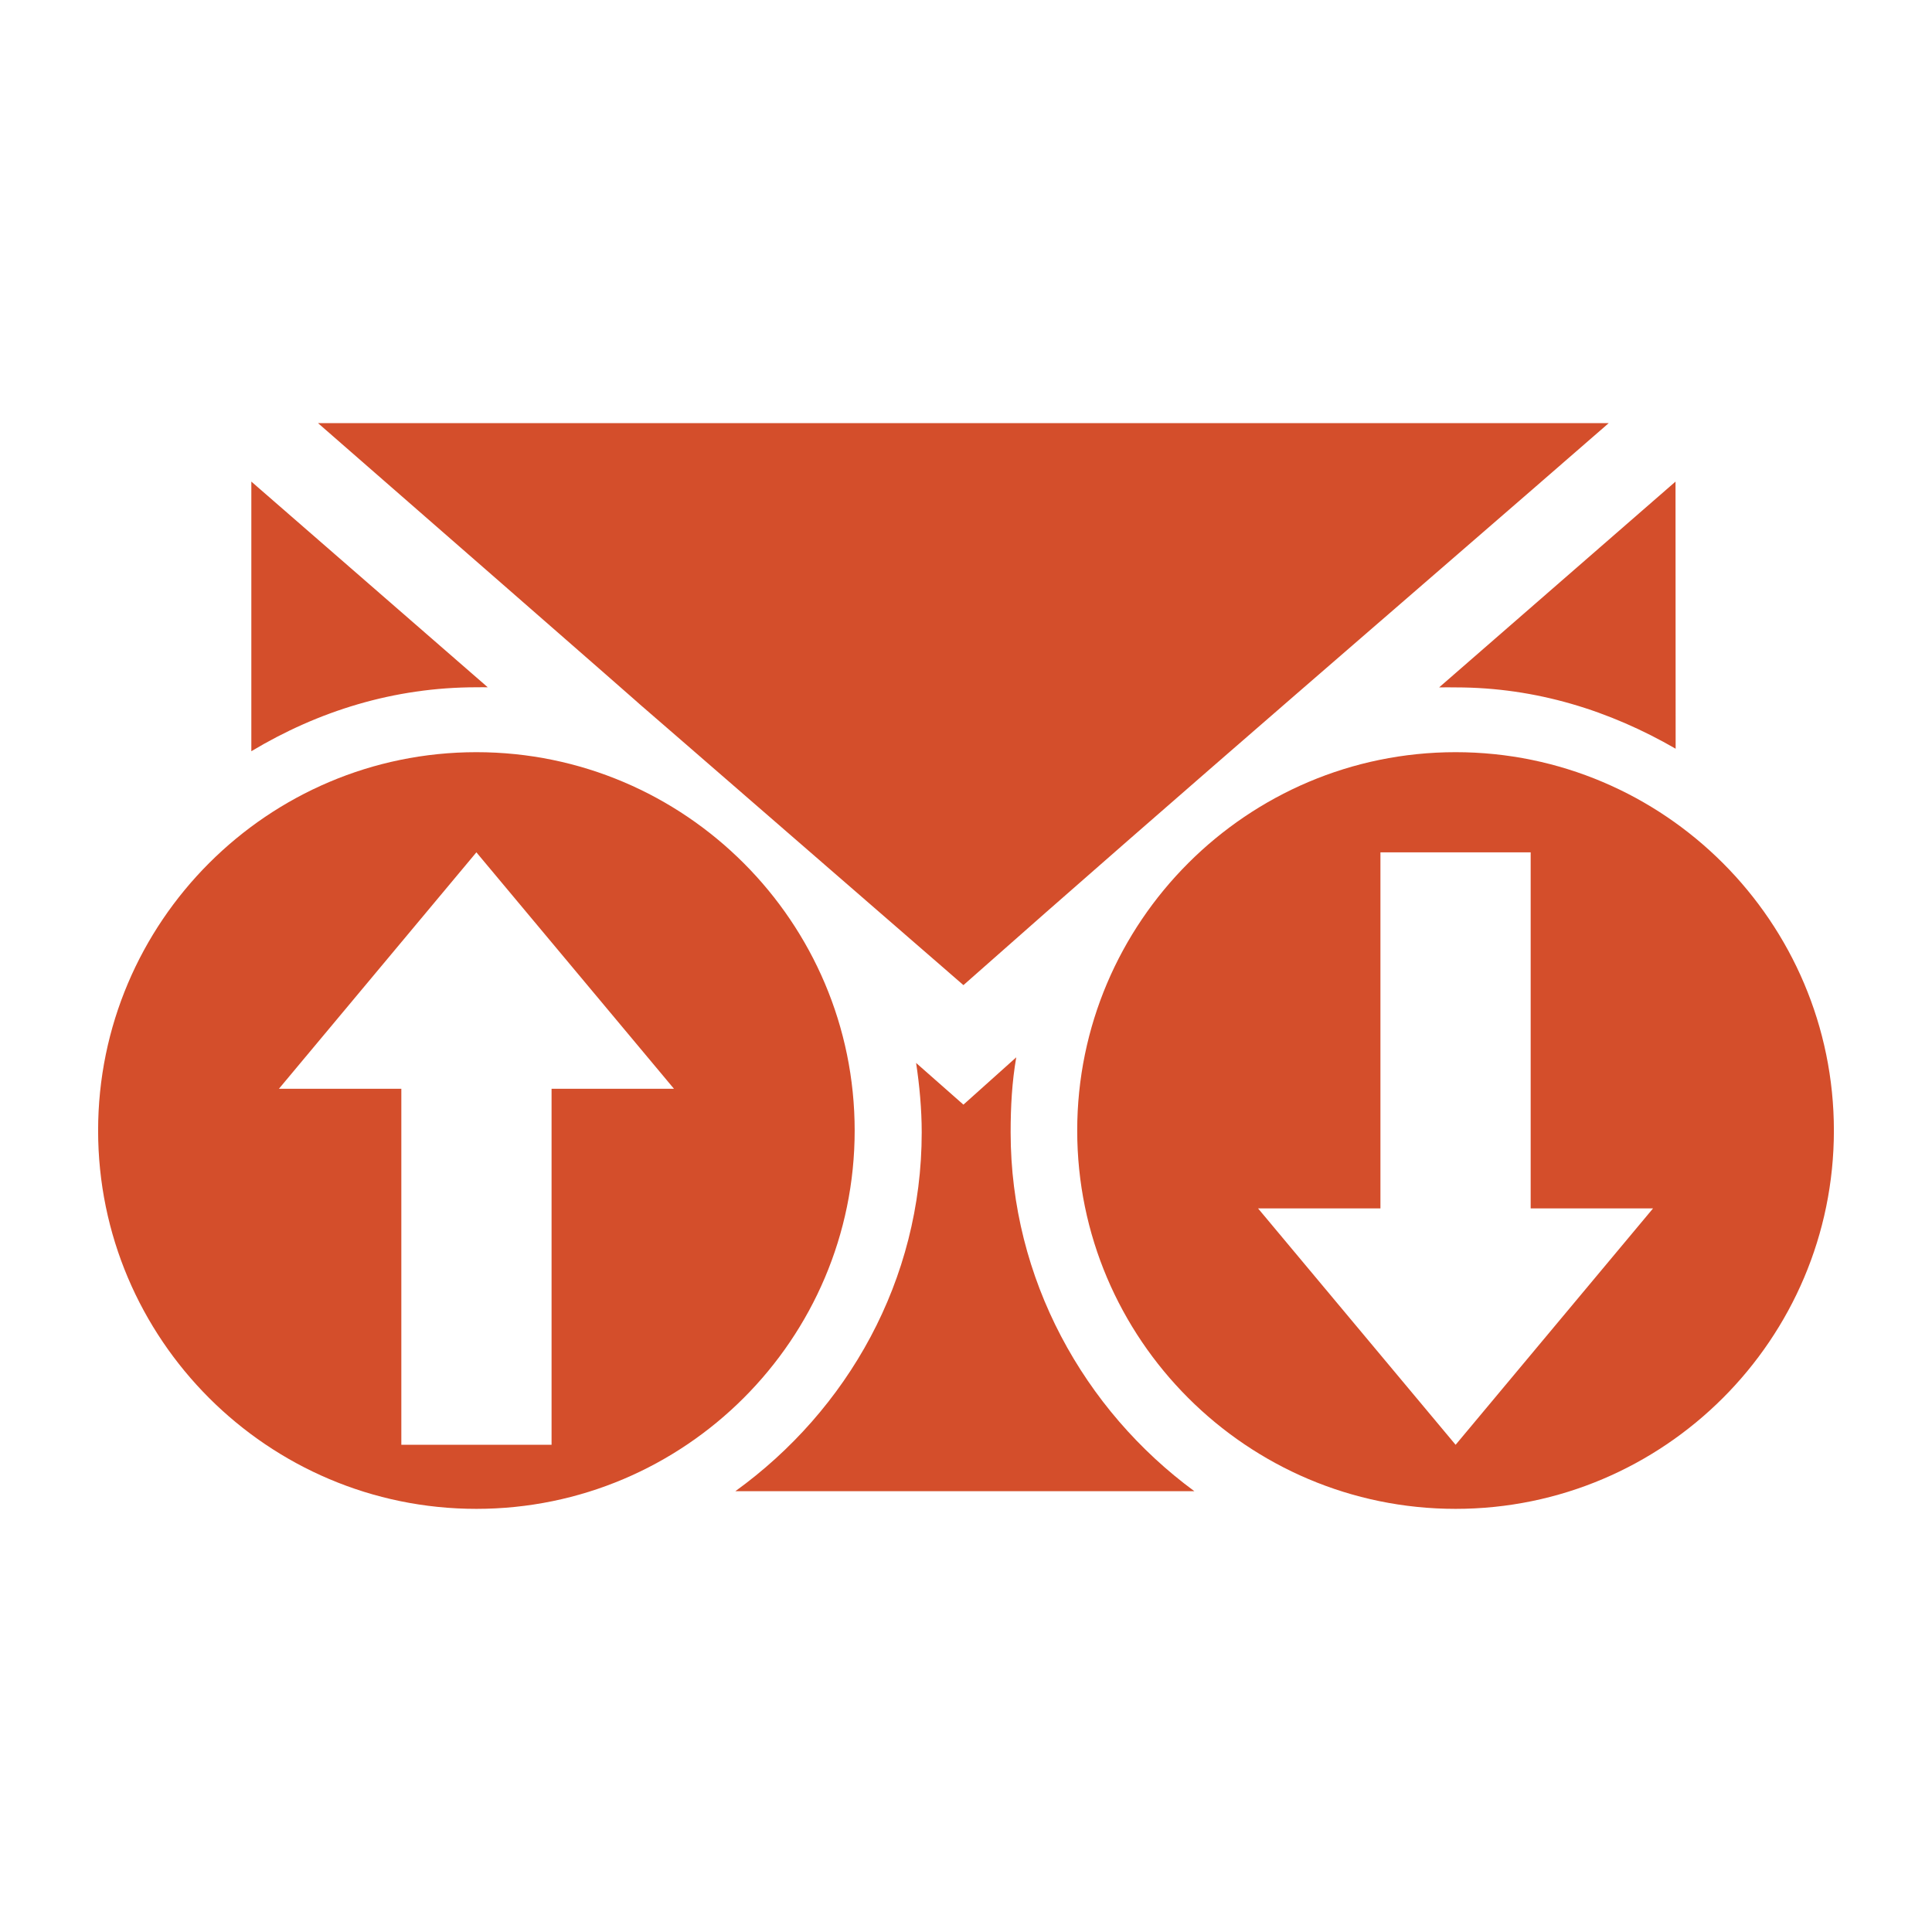 <svg viewBox="0 0 512 512" xmlns="http://www.w3.org/2000/svg">
 <path d="m84.28 112.137c169.892 148.236.393.741 171.039 148.931 57.818-51.189 120.762-105.172 171.007-148.931zm-17.674 15.489v71.456c17.669-10.592 37.72-16.946 59.705-16.946 1.014 0 1.931-.024 2.946 0zm377.426 0l-62.651 54.542c1.51-.047 2.901 0 4.434 0 21.348 0 40.91 6.223 58.248 16.249l-.032-70.791zm-317.784 71.71c-55.27 0-100.248 45.009-100.248 100.28 0 55.27 44.978 100.248 100.248 100.248 55.27 0 100.248-44.978 100.248-100.248 0-55.27-44.978-100.28-100.248-100.28zm259.504 0c-55.27 0-100.28 45.009-100.28 100.28 0 55.27 45.009 100.248 100.28 100.248 55.27 0 100.248-44.978 100.248-100.248 0-55.27-44.978-100.28-100.248-100.28zm-259.504 26.543l52.357 62.651h-29.488-2.217-.729v94.357h-39.814v-94.357h-.729-22.869-8.837zm239.581 0h39.814v94.357h.729 2.217 29.488l-52.325 62.651-52.357-62.651h8.837 22.869.729zm-96.51 54.321l-14 12.543-12.543-11.054c.896 5.85 1.489 12.316 1.489 18.403 0 39.229-19.704 73.642-49.38 95.085h121.628c-29.251-21.514-48.683-56.233-48.683-95.085 0-6.841.356-13.357 1.489-19.891z" fill="#d44e2b"/>
</svg>
